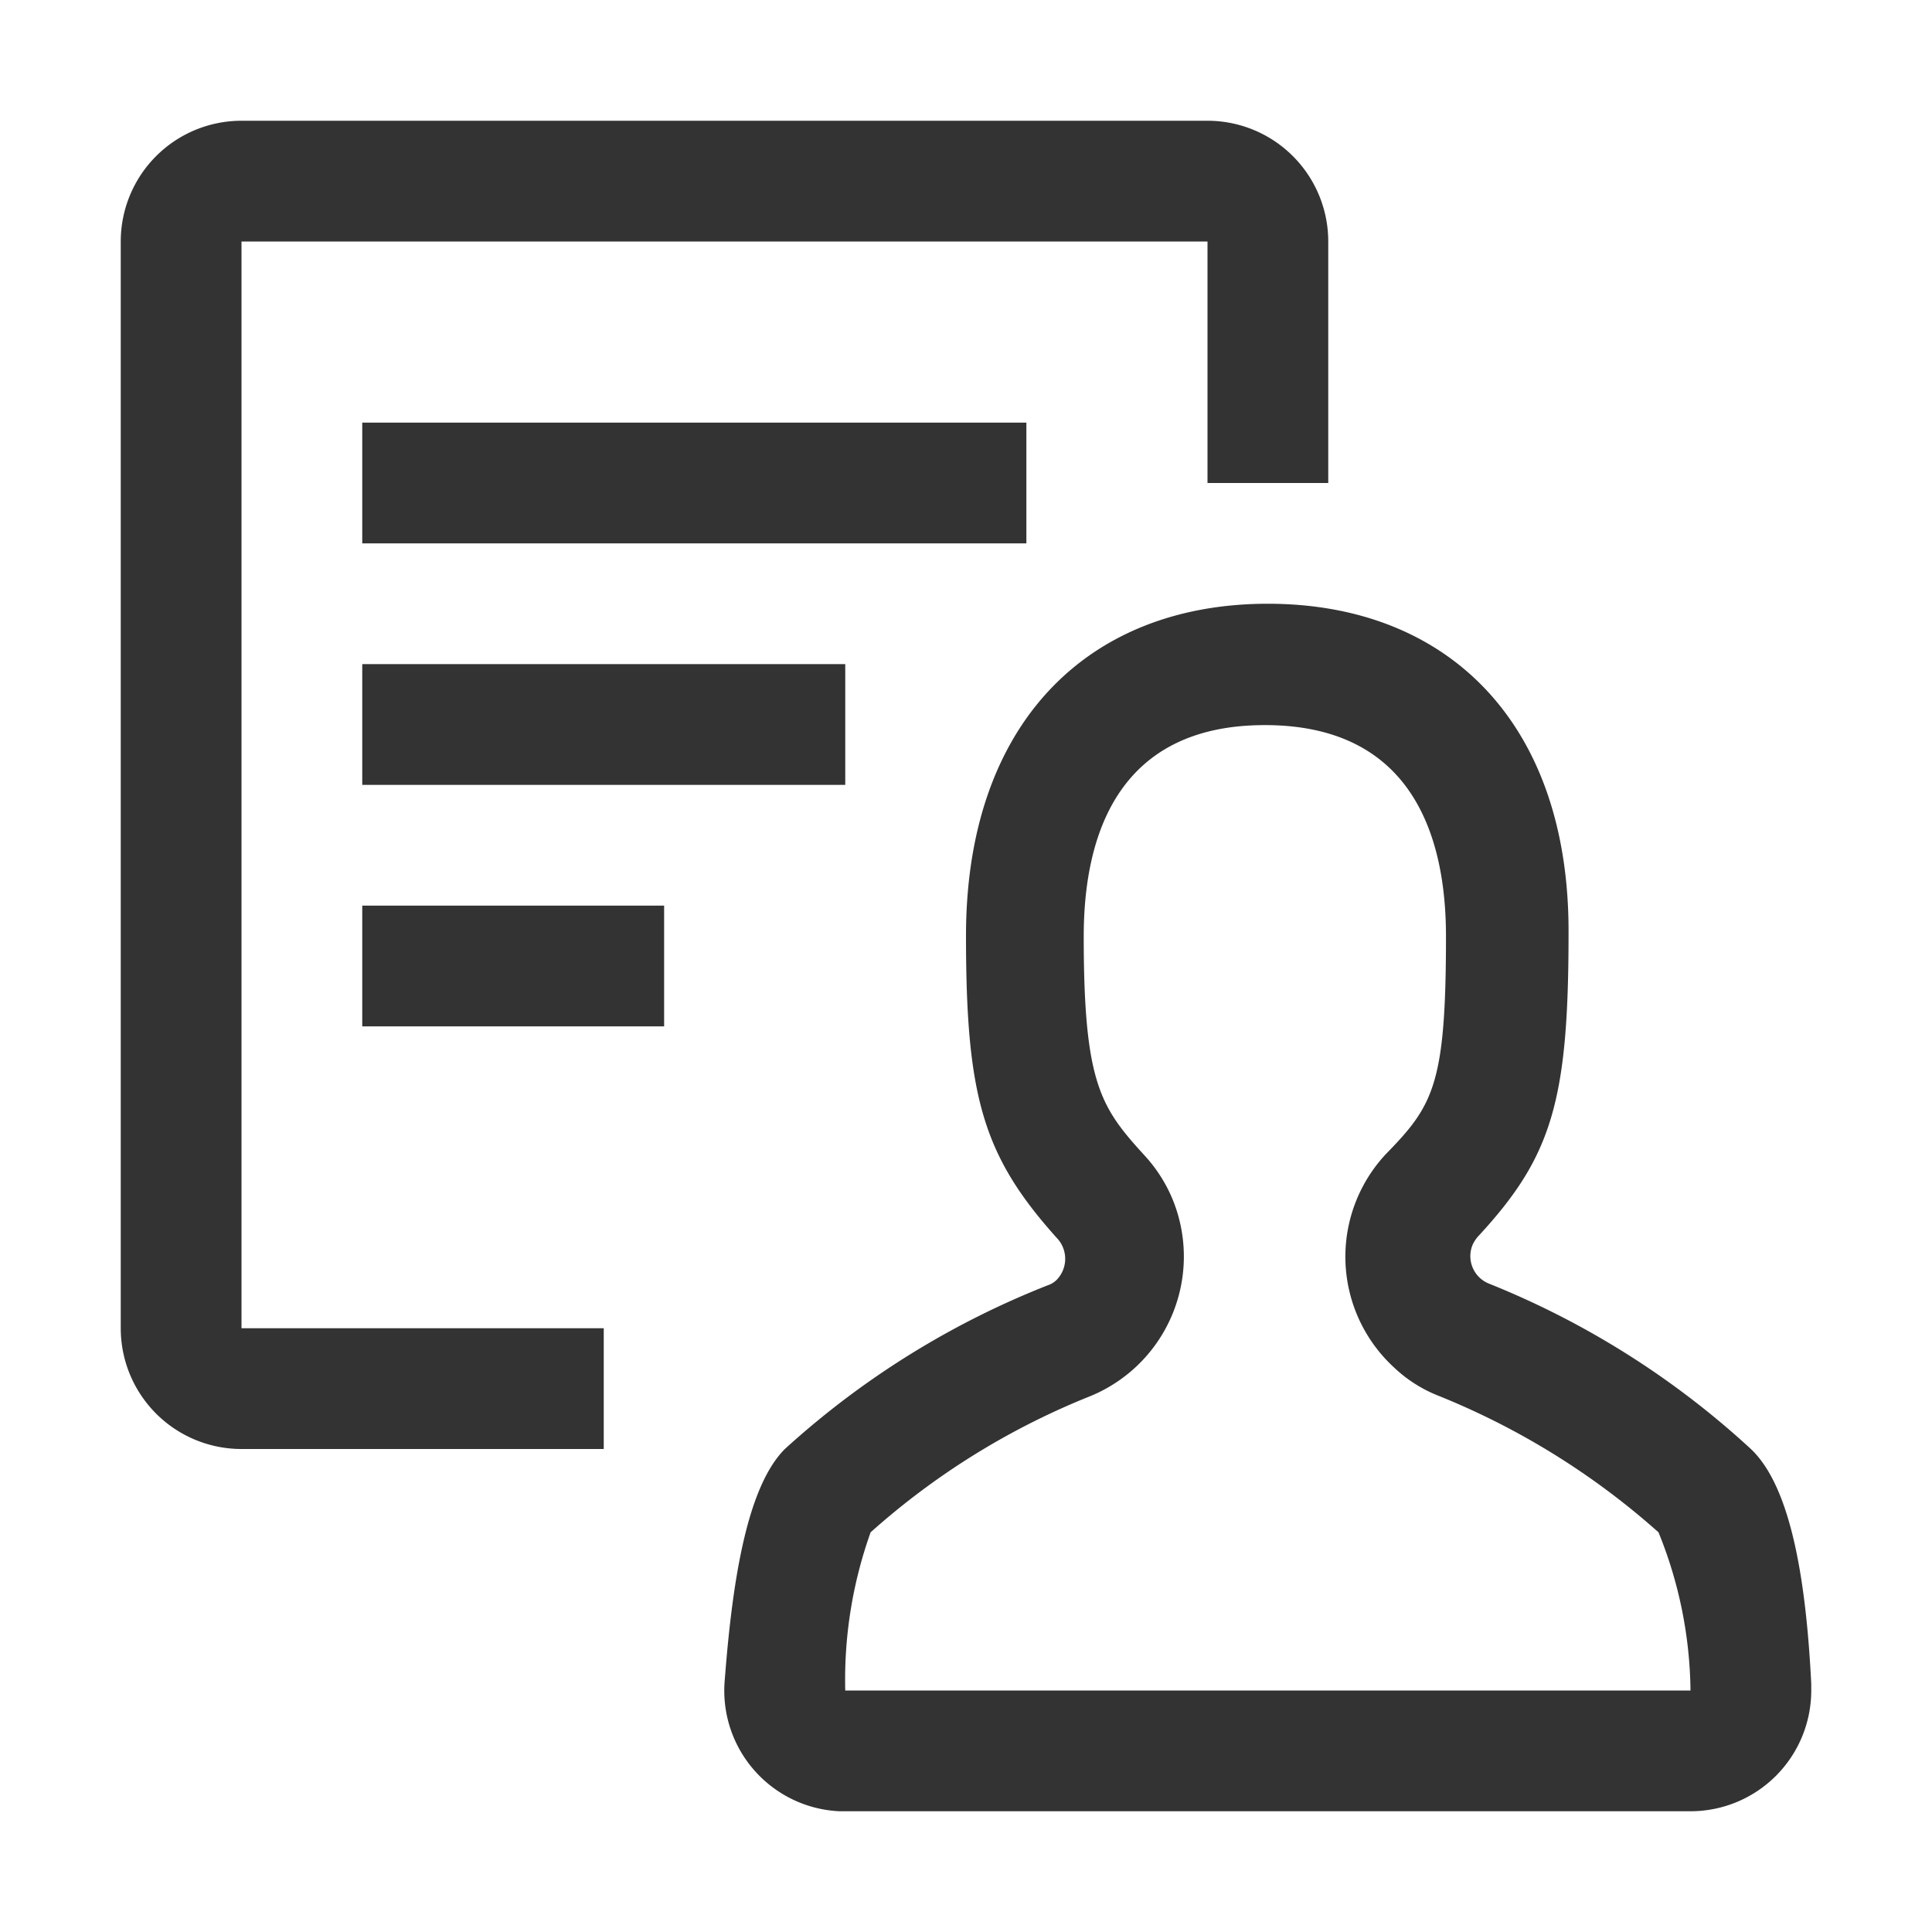 <svg id="Layer_1" data-name="Layer 1" xmlns="http://www.w3.org/2000/svg" viewBox="0 0 32 32"><defs><style>.cls-1{fill:#333;}</style></defs><path class="cls-1" d="M29,24a14.18,14.18,0,0,0-4.34-2.74.49.49,0,0,1-.27-.64.56.56,0,0,1,.1-.15c1.21-1.31,1.49-2.23,1.49-5C26,12,24,10,21,10s-5,2-5,5.5c0,2.66.28,3.64,1.5,5a.5.5,0,0,1,0,.7.38.38,0,0,1-.15.09A14.18,14.18,0,0,0,13,24c-.65.65-.88,2.29-1,3.88A2,2,0,0,0,13.9,30H28a2,2,0,0,0,2-2v-.11C29.92,26.29,29.69,24.65,29,24ZM14,28a7.27,7.27,0,0,1,.42-2.62,12.32,12.32,0,0,1,3.65-2.26,2.5,2.5,0,0,0,1.35-3.26,2.46,2.46,0,0,0-.47-.73c-.72-.79-1-1.19-1-3.62,0-1.6.52-3.5,3-3.5s3,1.9,3,3.5c0,2.46-.21,2.8-1,3.61a2.49,2.49,0,0,0,.14,3.53,2.28,2.28,0,0,0,.74.47,12.48,12.48,0,0,1,3.64,2.26A7.14,7.14,0,0,1,28,28Z"/><rect class="cls-1" x="6" y="7" width="11" height="2"/><rect class="cls-1" x="6" y="11" width="8" height="2"/><rect class="cls-1" x="6" y="15" width="5" height="2"/><path class="cls-1" d="M4,4H20V8h2V4a2,2,0,0,0-2-2H4A2,2,0,0,0,2,4V22a2,2,0,0,0,2,2h6V22H4Z"/></svg>